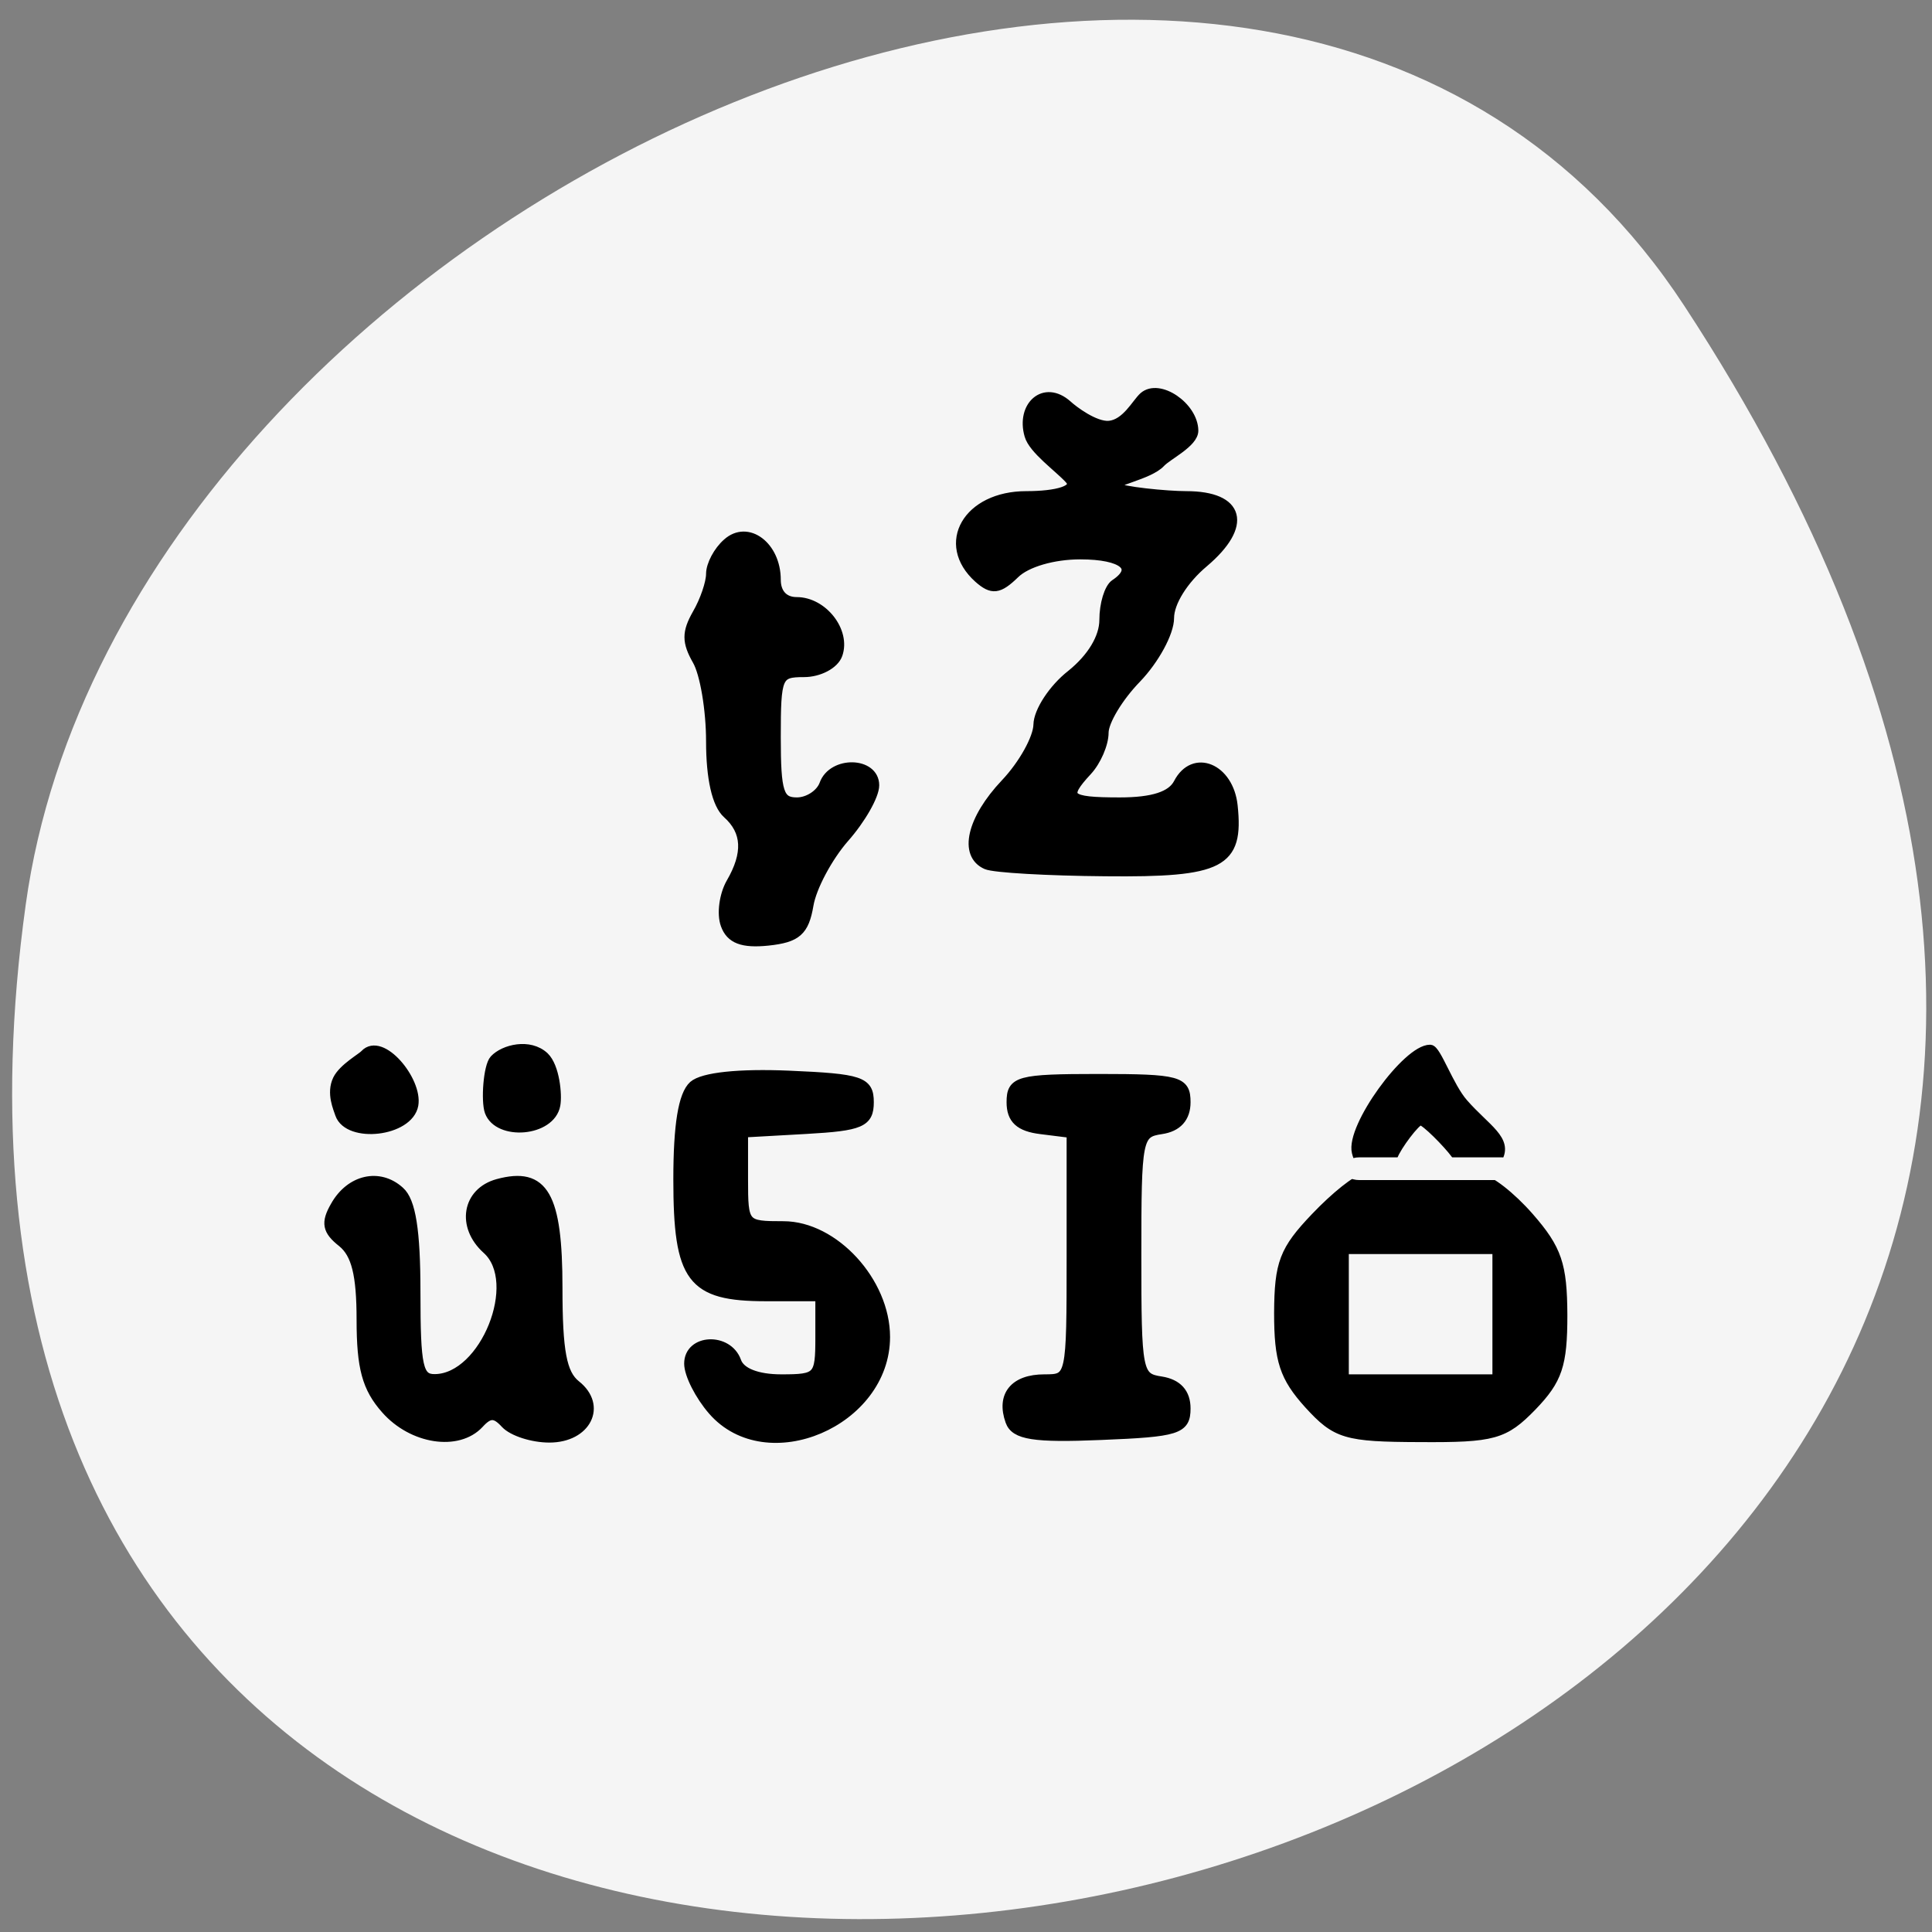
<svg xmlns="http://www.w3.org/2000/svg" xmlns:xlink="http://www.w3.org/1999/xlink" width="32px" height="32px" viewBox="0 0 32 32" version="1.1">
<rect x="0" y="0" width="32" height="32" fill="#808080" stroke="none"/>
<g id="surface1">
<path style=" stroke:none;fill-rule:nonzero;fill:rgb(96.078%,96.078%,96.078%);fill-opacity:1;" d="M 27.895 5.062 C 46.043 32.758 -3.523 43.473 0.426 14.984 C 2.035 3.363 20.953 -5.535 27.895 5.062 Z M 27.895 5.062 "/>
<path style="fill-rule:nonzero;fill:rgb(0%,0%,0%);fill-opacity:1;stroke-width:1;stroke-linecap:butt;stroke-linejoin:miter;stroke:rgb(0%,0%,0%);stroke-opacity:1;stroke-miterlimit:4;" d="M 192.041 198.282 C 189.976 195.957 189.39 193.761 189.39 188.575 C 189.39 183.696 188.829 181.448 187.325 180.222 C 185.667 178.919 185.514 178.077 186.56 176.263 C 188.191 173.351 191.353 172.636 193.571 174.654 C 194.795 175.726 195.304 178.919 195.304 185.587 C 195.304 193.71 195.585 194.987 197.37 194.961 C 202.749 194.91 206.93 184.488 202.978 180.963 C 200.199 178.46 200.811 174.756 204.177 173.836 C 209.174 172.482 210.678 175.113 210.678 185.127 C 210.678 191.998 211.137 194.425 212.641 195.625 C 215.522 197.899 213.788 201.373 209.76 201.373 C 207.924 201.373 205.783 200.683 204.992 199.84 C 203.896 198.64 203.259 198.64 202.163 199.84 C 199.868 202.318 194.922 201.552 192.041 198.282 Z M 227.428 198.41 C 226.026 196.8 224.853 194.501 224.853 193.326 C 224.853 190.619 229.085 190.44 230.028 193.071 C 230.436 194.272 232.246 194.987 234.872 194.987 C 238.85 194.987 239.054 194.782 239.054 190.517 L 239.054 186.072 L 233.215 186.072 C 225.108 186.072 223.68 184.156 223.68 173.376 C 223.68 167.476 224.216 164.232 225.337 163.21 C 226.383 162.29 230.309 161.881 235.688 162.111 C 243.464 162.443 244.382 162.75 244.382 165.023 C 244.382 167.246 243.464 167.629 237.575 167.961 L 230.768 168.344 L 230.768 173.376 C 230.768 178.332 230.844 178.409 235.102 178.409 C 240.583 178.409 246.141 184.463 246.141 190.44 C 246.141 199.661 233.292 205.153 227.428 198.41 Z M 259.628 199.559 C 258.633 196.775 260.087 194.987 263.35 194.987 C 266.231 194.987 266.256 194.936 266.256 181.678 L 266.256 168.395 L 262.993 167.987 C 260.648 167.706 259.755 166.863 259.755 165.023 C 259.755 162.699 260.52 162.469 269.214 162.469 C 277.882 162.469 278.672 162.699 278.672 165.023 C 278.672 166.709 277.755 167.731 275.995 167.987 C 273.446 168.37 273.344 168.881 273.344 181.602 C 273.344 194.323 273.446 194.834 275.995 195.217 C 277.755 195.498 278.672 196.494 278.672 198.18 C 278.672 200.479 277.755 200.76 269.469 201.092 C 262.203 201.398 260.163 201.066 259.628 199.559 Z M 291.955 197.72 C 289.304 194.782 288.717 192.994 288.717 187.86 C 288.743 182.445 289.278 181.04 292.695 177.463 C 294.862 175.19 297.207 173.325 297.895 173.325 C 298.584 173.325 297.488 171.869 297.131 170.439 C 296.468 167.731 302.612 159.276 305.11 159.301 C 305.799 159.327 307.15 163.363 308.731 165.151 C 311.153 167.91 313.6 169.11 312.402 171.154 C 311.255 173.146 309.113 173.325 310.515 173.325 C 311.459 173.325 313.855 175.19 315.844 177.463 C 318.878 180.937 319.439 182.623 319.464 188.064 C 319.464 193.48 318.929 195.063 316.15 197.95 C 313.141 201.041 311.994 201.373 304.014 201.322 C 295.958 201.296 294.938 200.99 291.955 197.72 Z M 312.351 187.988 L 312.351 180.963 L 295.805 180.963 L 295.805 194.987 L 312.351 194.987 Z M 307.813 170.592 C 307.023 169.519 304.575 167.016 304.065 167.016 C 303.555 167.016 301.49 169.8 301.108 170.847 C 300.598 172.252 302.612 173.325 304.856 173.325 C 307.456 173.325 309.062 172.201 307.813 170.592 Z M 187.07 166.326 C 186.866 165.688 186.101 164.053 186.815 162.571 C 187.427 161.319 189.466 160.196 189.772 159.838 C 191.582 157.897 195.534 162.699 195.075 165.33 C 194.54 168.268 188.013 168.983 187.07 166.326 Z M 203.259 166.045 C 202.851 164.896 203.106 161.141 203.794 160.4 C 204.84 159.276 207.618 158.586 209.225 160.093 C 210.372 161.192 210.652 164.232 210.448 165.33 C 209.913 168.268 204.228 168.702 203.259 166.045 Z M 228.805 145.814 C 228.371 144.639 228.652 142.596 229.391 141.293 C 231.252 138.1 231.125 135.699 229.009 133.808 C 227.861 132.787 227.224 129.951 227.224 125.966 C 227.224 122.543 226.561 118.609 225.745 117.205 C 224.598 115.187 224.598 114.165 225.745 112.147 C 226.561 110.742 227.224 108.801 227.224 107.83 C 227.224 106.859 228.014 105.352 229.009 104.484 C 231.227 102.491 234.311 104.816 234.311 108.468 C 234.311 109.95 235.153 110.844 236.53 110.844 C 239.385 110.844 241.883 114.063 240.991 116.566 C 240.609 117.639 238.952 118.507 237.32 118.507 C 234.464 118.507 234.311 118.865 234.311 125.506 C 234.311 131.535 234.643 132.531 236.555 132.531 C 237.779 132.531 239.104 131.663 239.487 130.615 C 240.405 128.035 244.968 128.137 244.968 130.717 C 244.968 131.841 243.49 134.421 241.705 136.439 C 239.92 138.483 238.187 141.727 237.855 143.668 C 237.371 146.529 236.555 147.245 233.419 147.577 C 230.666 147.858 229.365 147.372 228.805 145.814 Z M 257.078 139.326 C 254.554 138.227 255.447 134.396 259.118 130.513 C 261.055 128.47 262.636 125.609 262.662 124.153 C 262.687 122.722 264.293 120.244 266.256 118.712 C 268.474 116.924 269.8 114.727 269.8 112.811 C 269.8 111.099 270.336 109.362 270.973 108.928 C 273.599 107.191 271.891 105.761 267.225 105.761 C 264.319 105.761 261.412 106.604 260.163 107.83 C 258.404 109.541 257.69 109.618 256.211 108.315 C 252.03 104.56 255.039 99.375 261.387 99.375 C 264.625 99.375 267.149 98.762 266.027 97.561 C 264.88 96.309 262.126 94.368 261.693 92.835 C 260.775 89.668 263.325 87.292 265.849 89.54 C 266.486 90.128 268.806 91.89 270.361 91.762 C 272.197 91.584 273.293 89.361 274.083 88.646 C 275.766 87.165 279.488 89.719 279.514 92.324 C 279.514 93.653 276.709 94.981 275.944 95.798 C 274.67 97.178 270.463 97.816 271.049 98.404 C 271.585 98.889 276.658 99.375 278.698 99.375 C 284.562 99.375 285.403 102.568 280.61 106.629 C 278.417 108.468 276.888 110.921 276.888 112.607 C 276.888 114.19 275.282 117.128 273.344 119.146 C 271.381 121.164 269.8 123.795 269.8 125.021 C 269.8 126.247 268.984 128.112 268.016 129.159 C 265.313 132.071 265.798 132.531 271.508 132.531 C 275.103 132.531 277.117 131.867 277.831 130.488 C 279.514 127.243 283.338 128.827 283.771 132.94 C 284.434 139.198 282.522 140.194 269.953 140.067 C 263.681 140.016 257.894 139.684 257.078 139.326 Z M 257.078 139.326 " transform="matrix(0.153,0,0,0.153,-22.994,-6.993)"/>
<path style="fill-rule:evenodd;fill:rgb(96.078%,96.078%,96.078%);fill-opacity:1;stroke-width:0.732;stroke-linecap:butt;stroke-linejoin:miter;stroke:rgb(96.078%,96.078%,96.078%);stroke-opacity:1;stroke-miterlimit:4;" d="M 180.125 153.719 L 198.969 153.719 C 199.969 153.719 200.812 154.219 200.812 154.844 C 200.812 155.5 199.969 156 198.969 156 L 180.125 156 C 179.125 156 178.281 155.5 178.281 154.844 C 178.281 154.219 179.125 153.719 180.125 153.719 Z M 180.125 153.719 " transform="matrix(0.125,0,0,0.125,0,0)"/>
</g>
</svg>
